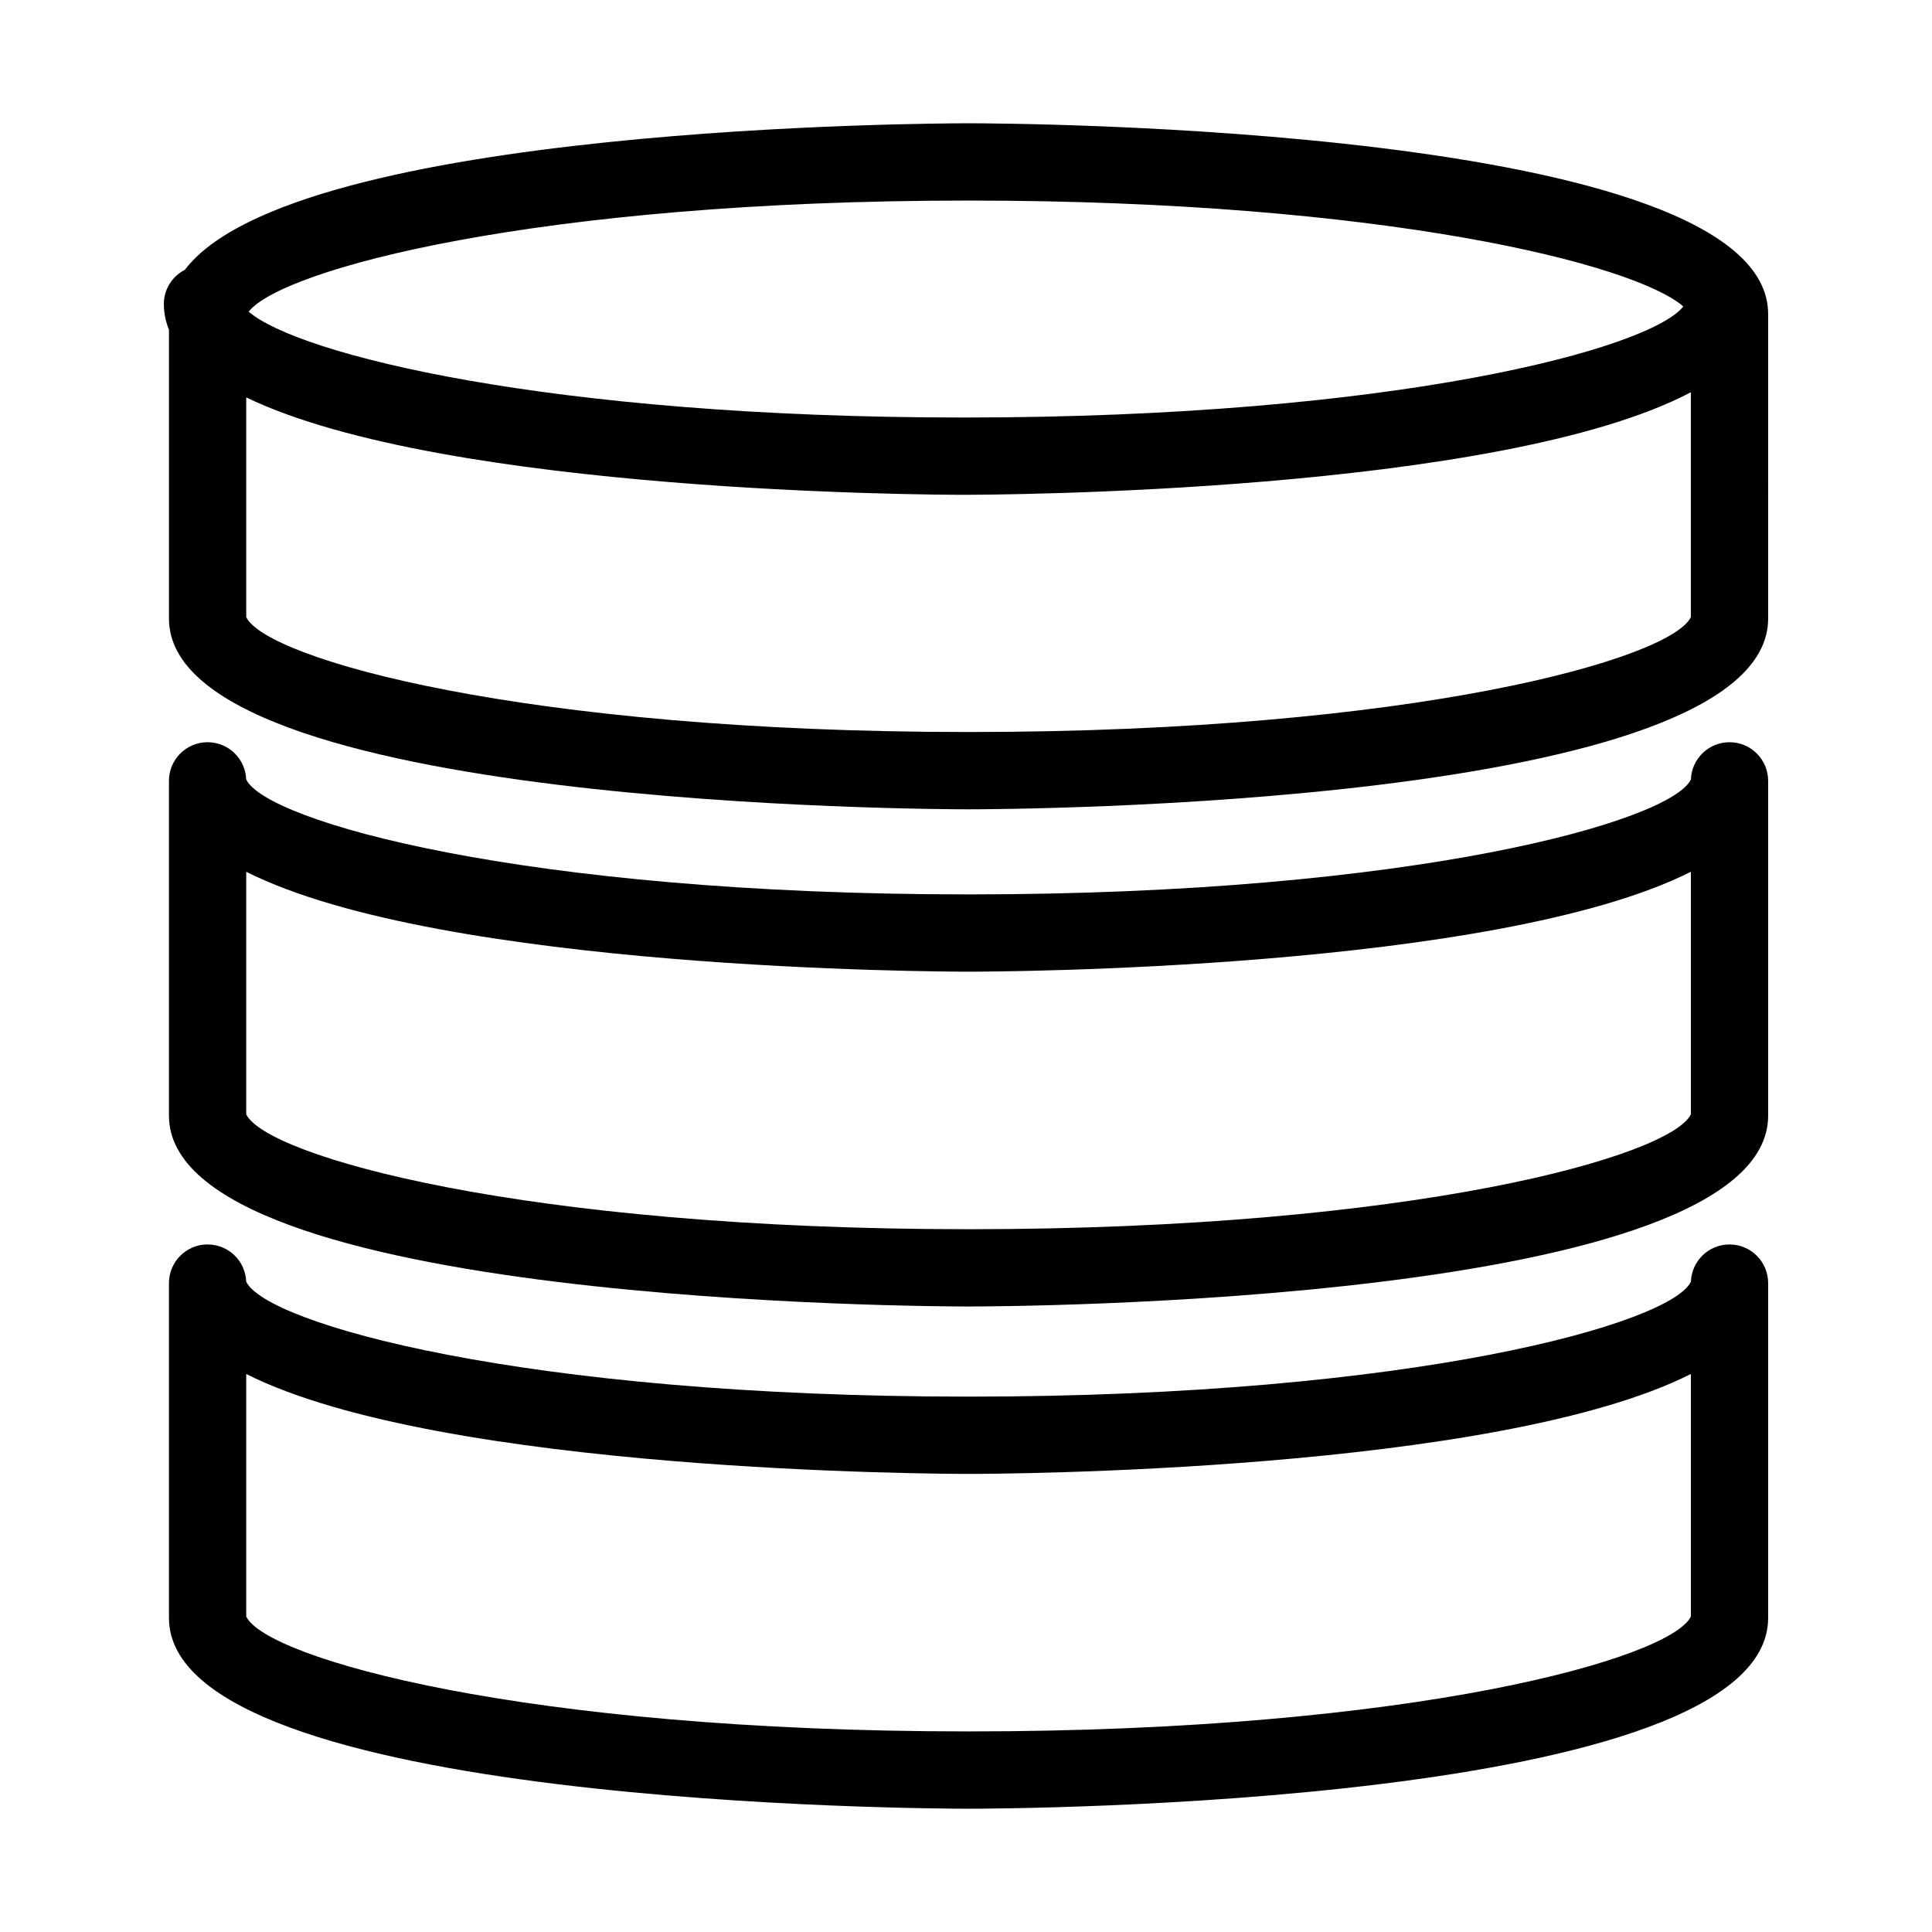 <svg xmlns="http://www.w3.org/2000/svg" xmlns:xlink="http://www.w3.org/1999/xlink" version="1.1" id="Layer_1" x="0px" y="0px" width="100px" height="100px" viewBox="0 0 100 100" enable-background="new 0 0 100 100" xml:space="preserve">
<g>
	<path d="M50.132,6.381c-1.546,0-34.877,0.096-40.561,7.582c-0.645,0.332-1.09,0.996-1.09,1.771c0,0.465,0.092,0.908,0.264,1.331   v14.948c0,9.765,39.696,9.877,41.387,9.877c1.689,0,41.387-0.112,41.387-9.877V16.258C91.519,6.494,51.821,6.381,50.132,6.381z    M50.132,10.381c21.515,0,34.48,3.289,36.996,5.481c-1.712,2.18-14.851,5.749-37.259,5.749c-21.517,0-34.481-3.29-36.997-5.481   C14.585,13.95,27.724,10.381,50.132,10.381z M87.519,31.942c-1.034,2.154-14.285,5.947-37.387,5.947s-36.353-3.793-37.387-5.947   V20.57c10.297,4.97,35.777,5.041,37.124,5.041c1.37,0,27.728-0.074,37.649-5.308V31.942z"/>
	<path d="M89.519,38.417c-1.08,0-1.96,0.856-1.998,1.927c-1.024,2.153-14.276,5.95-37.389,5.95s-36.364-3.796-37.389-5.95   c-0.038-1.071-0.918-1.927-1.998-1.927c-1.104,0-2,0.896-2,2v17.33c0,9.765,39.696,9.877,41.387,9.877   c1.689,0,41.387-0.112,41.387-9.877v-17.33C91.519,39.312,90.623,38.417,89.519,38.417z M87.519,57.677   c-1.034,2.154-14.284,5.947-37.387,5.947s-36.353-3.793-37.387-5.947V45.123c10.119,5.098,36.028,5.171,37.387,5.171   s27.268-0.073,37.387-5.171V57.677z"/>
	<path d="M89.519,64.412c-1.08,0-1.96,0.856-1.998,1.927c-1.024,2.153-14.276,5.95-37.389,5.95s-36.364-3.796-37.389-5.95   c-0.038-1.071-0.918-1.927-1.998-1.927c-1.104,0-2,0.896-2,2v17.33c0,9.765,39.696,9.877,41.387,9.877   c1.689,0,41.387-0.112,41.387-9.877v-17.33C91.519,65.307,90.623,64.412,89.519,64.412z M87.519,83.671   c-1.034,2.154-14.285,5.947-37.387,5.947s-36.353-3.793-37.387-5.947V71.118c10.119,5.098,36.028,5.171,37.387,5.171   s27.268-0.073,37.387-5.171V83.671z"/>
</g>
</svg>